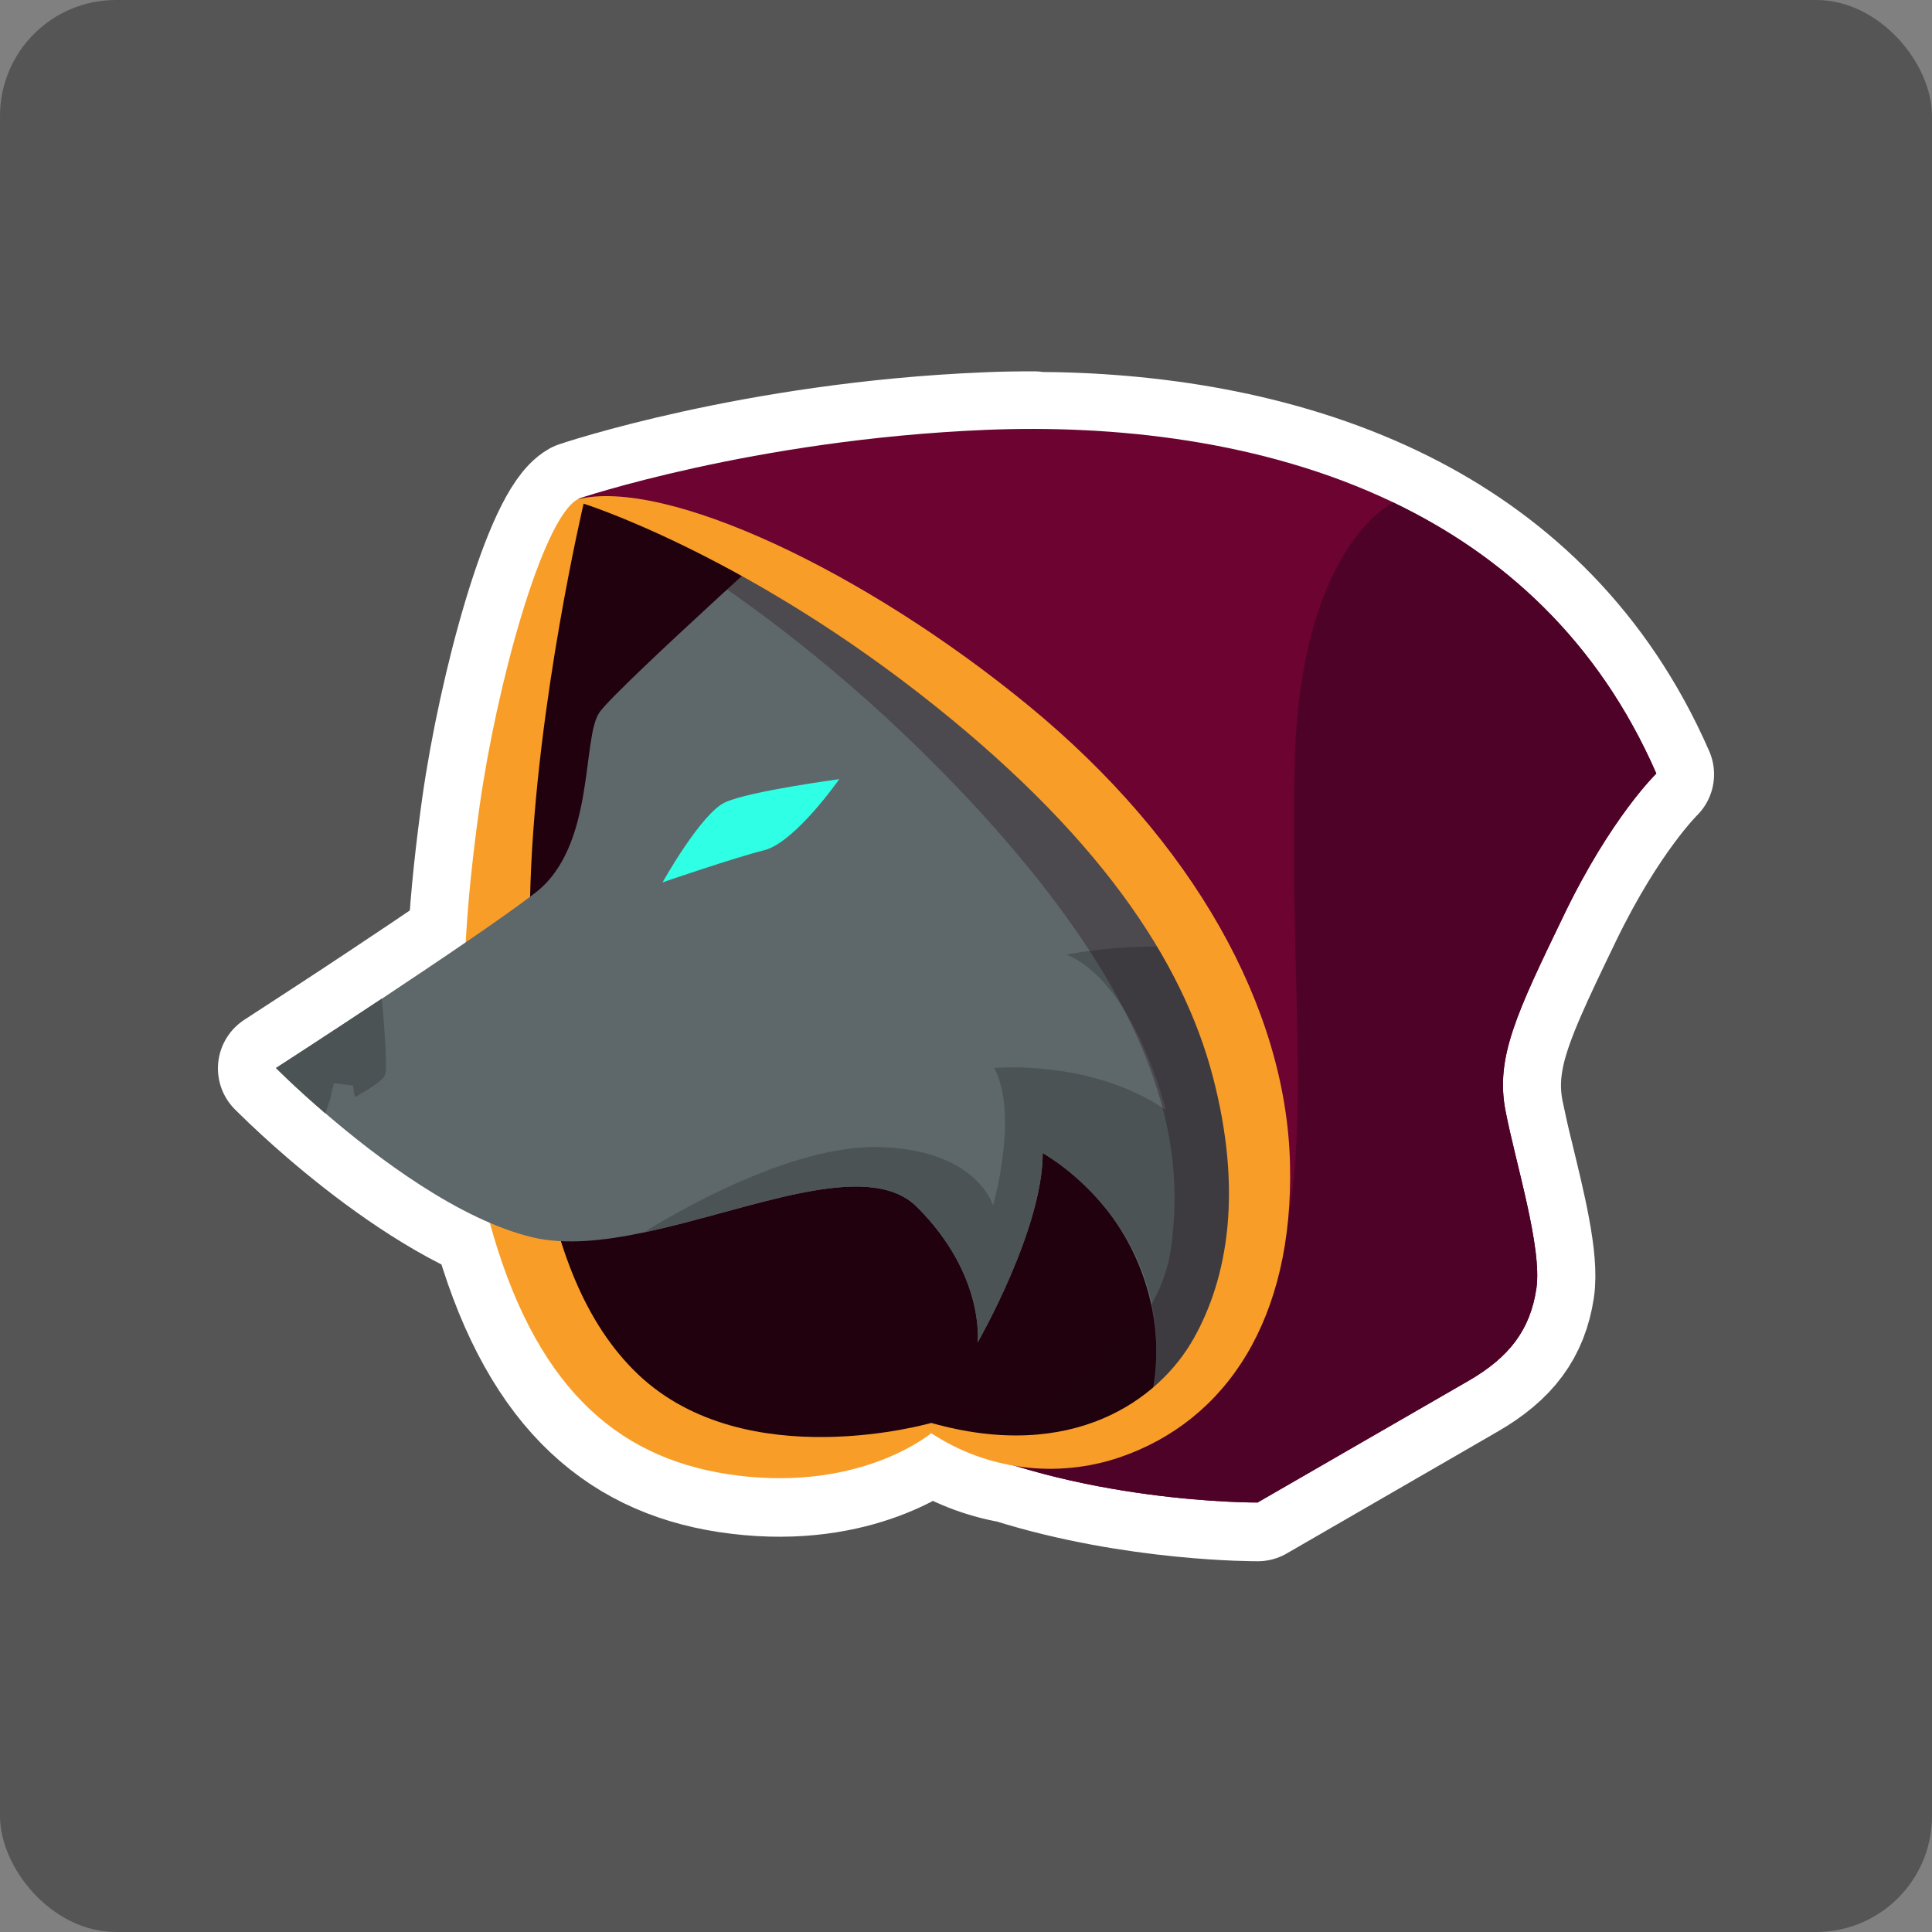 <?xml version="1.0" encoding="UTF-8"?>
<svg xmlns="http://www.w3.org/2000/svg" width="100" height="100" viewBox="0 0 100 100">
  <rect x="0" y="0" width="100" height="100" fill="#808080" stroke="none"/>
  <g id="Hintergrund">
    <rect id="Hintergrund-2" data-name="Hintergrund" x="0" width="100" height="100" rx="6" ry="6" fill="#555556"/>
  </g>
  <g id="Werwölfe">
    <g id="Wolfseher">
      <path d="M53.53,22.22c-.84,0-1.68.01-2.52.05-12.05.5-21.08,3.56-21.11,3.57h0s0,0,0,0h0c-1.85,1.04-4.2,9.67-5.08,15.92-.29,2.1-.57,4.48-.71,7.02-1.44.99-2.89,1.96-4.35,2.93-1.82,1.21-3.65,2.4-5.48,3.59l.07.07c.8.79,1.63,1.55,2.49,2.29h0c2.14,1.84,5.35,4.29,8.51,5.65.13.46.26.93.41,1.39,2.54,7.94,6.95,11.23,13.03,11.77,6.08.55,9.4-2.26,9.4-2.26,1.26.82,2.66,1.37,4.14,1.63,6.39,2.01,12.77,1.97,12.77,1.97l10.92-6.31c2.13-1.23,3.19-2.65,3.51-4.76.24-1.58-.49-4.46-1.09-6.94-.19-.76-.36-1.53-.52-2.3-.19-1.02-.16-1.98.08-3.05.41-1.78,1.41-3.87,2.94-7.04,2.45-5.07,4.78-7.33,4.78-7.33h0c-.19-.43-.38-.85-.59-1.27-3.06-6.2-7.74-10.23-13.03-12.76h0c-5.92-2.83-12.59-3.79-18.57-3.8h0Z" fill="#6c5353" stroke="#fff" stroke-linecap="round" stroke-linejoin="round" stroke-width="6"/>
      <path d="M29.66,26.37c.11-.28.39-.45.69-.41.56.04,20.03,4.54,29.6,20.46,9.57,15.92,4.85,27.59-3.42,28.52-8.26.93-6.73-1.93-9.61-.61s-14.2,3.17-18.51-8.62c-4.31-11.79-.81-35.69,1.24-39.34Z" fill="#21010e"/>
      <path d="M30.21,26.06s-2.43,10.28-2.75,19.6c-.33,9.32,0,20.21,5.58,25.49,5.58,5.28,15.16,2.5,15.16,2.5v.53s-3.32,2.81-9.4,2.26c-6.08-.55-10.5-3.83-13.04-11.77-2.54-7.94-1.82-16.67-.94-22.92.88-6.25,3.23-14.88,5.08-15.91l.34.15-.03.08Z" fill="#f89e28"/>
      <path d="M72.55,62.2c-.67-3.95-6.76-6.96-6.76-6.96,2.15,6.07-1.32,12.33-3.96,15.92-.68.04-1.35.08-2.03.12.46-4.67-1.81-9.19-5.83-11.6.01,3.94-3.37,9.81-3.37,9.81,0,0,.41-3.47-3.13-7.01-2.56-2.56-8.67.16-14.14,1.31-2.08.44-4.07.65-5.74.26-3.81-.9-8.09-4.14-10.74-6.42-1.56-1.34-2.56-2.35-2.56-2.35,0,0,2.54-1.64,5.48-3.59,2.98-1.98,6.38-4.27,7.95-5.49,3.11-2.41,2.38-8.01,3.31-9.33.92-1.31,11.66-10.95,11.66-10.95,3.97-3.06,24.39,5,24.53,5.44v.02c3.16,2.09,9.31,2.07,9.31,2.07-2.58,3.85-8.11,5.32-8.11,5.32,7.29,2.46,8.97,10.51,8.97,10.51-3.5-3.03-10.05-1.99-10.05-1.99,7.67,5.13,5.23,14.91,5.23,14.91Z" fill="#5e676a"/>
      <path d="M34.3,45.66s1.98-3.55,3.23-4.13c1.25-.58,5.91-1.2,5.91-1.2,0,0-2.29,3.28-3.89,3.68-1.6.4-5.25,1.66-5.25,1.66Z" fill="#2fffe5"/>
      <path d="M19.92,55.66c-.19.4-1.35.99-1.48,1.1-.12.11-.16-.57-.16-.57l-1-.13-.2.87-.24.7c-1.56-1.34-2.56-2.35-2.56-2.35,0,0,2.54-1.64,5.48-3.59,0,0,.35,3.57.16,3.97ZM72.55,62.2c-.67-3.95-3.2-4.61-3.2-4.61,2.15,6.07-2.56,12.68-7.35,14.8-.71.04-2.06.64-2.57.67,2.29-9.07-5.46-13.38-5.46-13.38.01,3.94-3.37,9.81-3.37,9.81,0,0,.41-3.47-3.13-7.01-2.56-2.56-8.67.16-14.14,1.31,0,0,6.97-4.52,12.1-4.42,5.13.1,5.97,3.02,5.97,3.02,0,0,1.35-4.69.06-7.11,0,0,5-.48,8.88,2.17,0,0-1.59-6.57-5.14-8.04,0,0,5.75-1.15,9.1.37,0,0,.63-3.56-4.34-5.79,0,0,4.47-1.35,8.54-.08,0,0-3.07-5.01-6.96-6.17,0,0,6.06-1.07,7.97-2.47-1.03-1.12-1.82-2.44-2.31-3.88,3.15,2.09,9.3,2.07,9.3,2.07-2.58,3.85-8.11,5.32-8.11,5.32,7.29,2.46,8.97,10.51,8.97,10.51-3.5-3.03-10.05-1.99-10.05-1.99,7.67,5.13,5.23,14.91,5.23,14.91h0Z" fill="#4b5355"/>
      <path d="M30.21,26.06s10.02,4.56,20.35,15.77c10.33,11.22,10.64,18.25,10.06,22.71-.59,4.46-5.24,8.73-12.43,9.1,0,0,1.06.89,1.7,1.11.64.22,14.36,3.12,15.15-10.4.79-13.52-9.58-30.94-34.83-38.29h0Z" fill="#21010e" isolation="isolate" opacity=".29"/>
      <path d="M85.72,40.05s-2.34,2.26-4.78,7.33c-2.45,5.07-3.54,7.36-3.02,10.09.52,2.72,1.92,7.12,1.6,9.24-.32,2.11-1.38,3.53-3.51,4.76l-10.92,6.3s-9.46.07-16.89-3.6c.34.14,11.66,4.68,16.36-5.88h0c.27-.62.51-1.25.72-1.89,4.2-13.14-7.46-27.02-20.05-34.68,0,0-7.73-5.13-14.58-5.78l-.74-.12s9.05-3.07,21.12-3.57c6.58-.27,14.32.52,21.08,3.75h0c5.64,2.7,10.6,7.11,13.62,14.03h0Z" fill="#6d0330"/>
      <path d="M85.72,40.05s-2.34,2.26-4.78,7.33c-2.45,5.07-3.54,7.36-3.02,10.09.52,2.72,1.92,7.12,1.6,9.24-.32,2.11-1.38,3.53-3.51,4.76l-10.92,6.3s-9.46.07-16.89-3.6c.34.14,11.66,4.68,16.36-5.88h0c.92-1.22,1.57-2.61,1.91-4.09,1.35-6.15.29-13.3.54-24.61.25-11.17,4.98-13.53,5.1-13.58h0c5.64,2.7,10.6,7.11,13.62,14.03h0Z" fill="#4f0227"/>
      <path d="M29.9,25.84l.31.23s7.9,2.48,17.29,9.76c9.39,7.29,13.71,13.93,15.27,19.87,1.56,5.94.79,10.43-.99,13.59s-6.26,6.43-13.58,4.36v.53c2.88,1.9,6.49,2.36,9.76,1.25,5.52-1.89,9.01-7.16,8.81-15.22-.2-8.06-5.01-16.69-13.55-23.7-8.54-7.01-18.79-11.78-23.31-10.67Z" fill="#f89e28"/>
    </g>
  </g>
</svg>